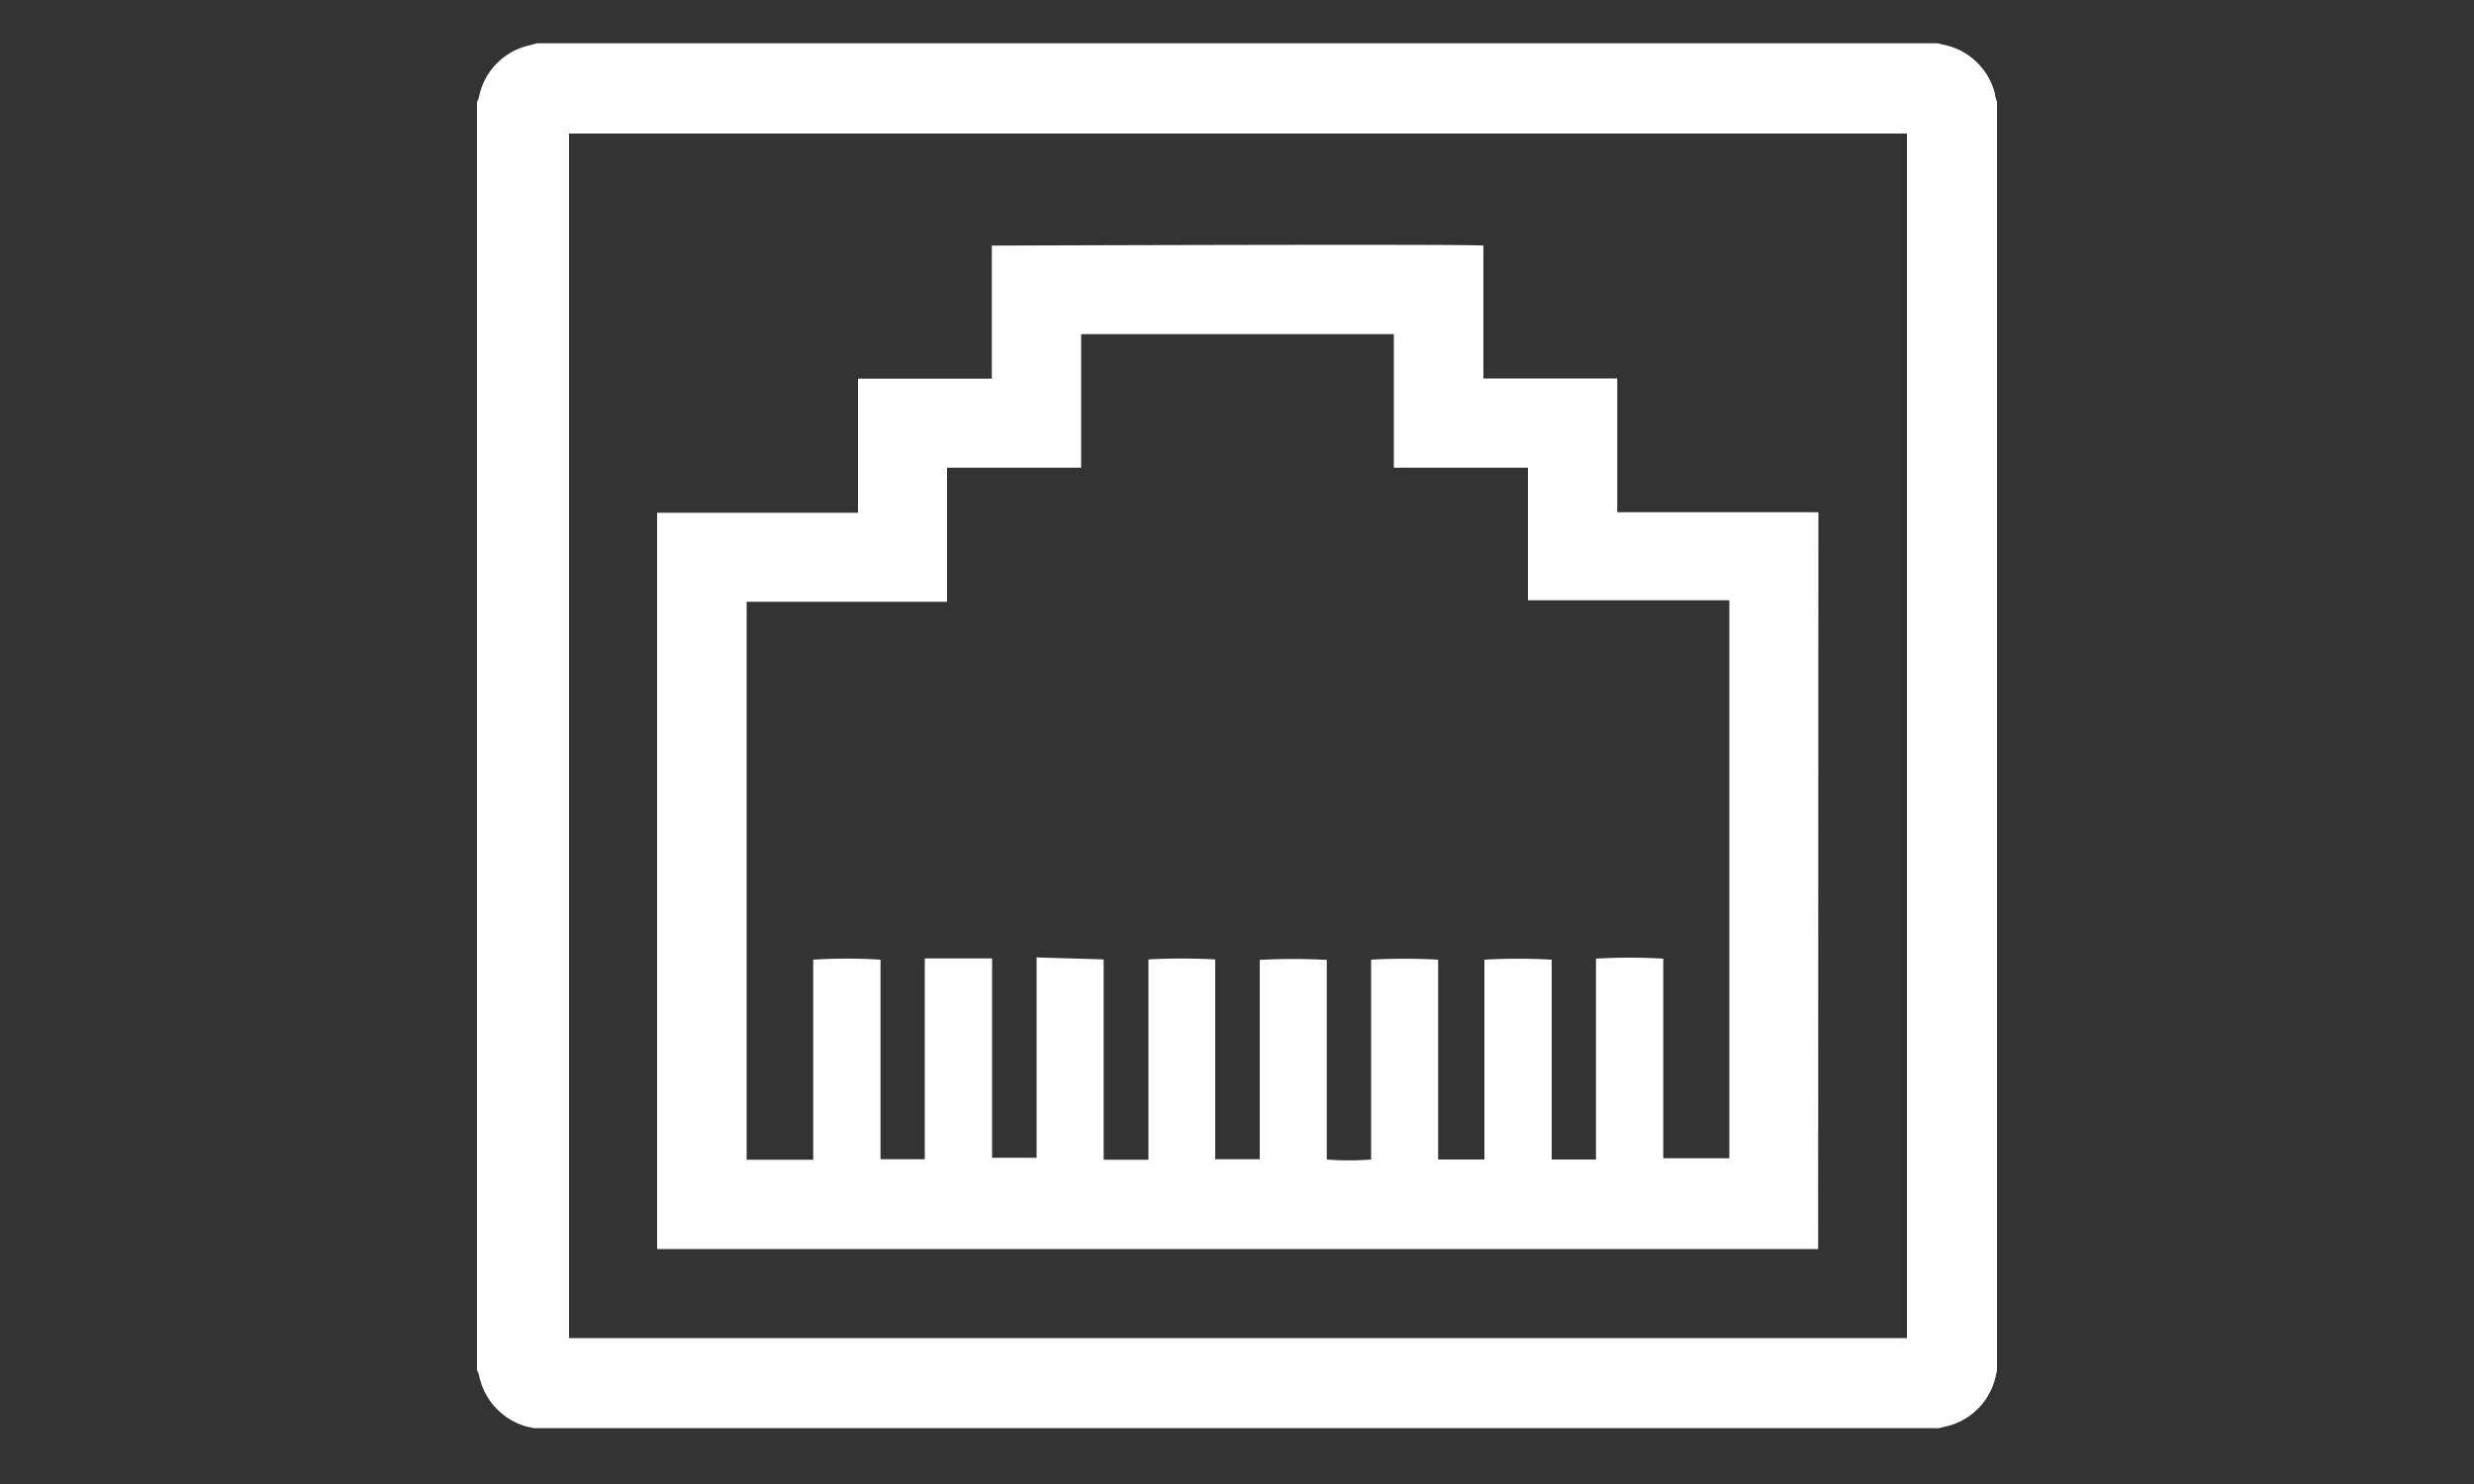 <svg id="Actual_Colors" data-name="Actual Colors" xmlns="http://www.w3.org/2000/svg" viewBox="0 0 100 60"><rect x="0" y="0" width="100" height="60" fill="#333333" stroke="none"/><defs><style>.cls-1{fill:#fff;}</style></defs><title>Xbox_Icons_All</title><path class="cls-1" d="M78.37,57.74H21.67l-.1,0a2.7,2.7,0,0,1-2.21-2.15,1.13,1.13,0,0,0-.08-.19V4.13a1.66,1.66,0,0,0,.08-.21,2.68,2.68,0,0,1,2.05-2.09l.29-.08H78.33l.19.05a2.69,2.69,0,0,1,2.12,2c0,.11.05.22.08.33V55.4a4.66,4.66,0,0,1-.11.46,2.67,2.67,0,0,1-1.94,1.81ZM22.95,54.1l.07,0H77.08V5.4l-.07,0H23V54.1Z"/><path class="cls-1" d="M73.49,50.5H26.56V20.73h8.12c0-.62,0-1.21,0-1.81s0-1.18,0-1.78V15.31c.23,0,.45,0,.67,0h4.74V9.93c.18,0,19.39-.07,19.87,0,0,.35,0,.71,0,1.07s0,.72,0,1.08V15.3h5.41v5.41c.32,0,.62,0,.92,0h7.21ZM44.61,38.79v8.1h1.81v-5.4q0-.68,0-1.37c0-.44,0-.89,0-1.33a25.61,25.61,0,0,1,2.7,0v8.08h1.8V38.81a24.39,24.39,0,0,1,2.71,0v.75q0,3.53,0,7.06c0,.09,0,.18,0,.26a11.08,11.08,0,0,0,1.79,0V38.8a24.52,24.52,0,0,1,2.71,0v8.08H60V38.8a24.33,24.33,0,0,1,2.72,0v8.08h1.79V42c0-.54,0-1.08,0-1.63s0-1.08,0-1.61a22.86,22.86,0,0,1,2.72,0v8.07h2.67c0-.32,0-22.38,0-22.56H61.76V18.91H56.34v-5.4H43.7v5.4H39.63c-.44,0-.89,0-1.35,0v5.42h-8.1V46.89h2.69V40.58c0-.3,0-.59,0-.89s0-.6,0-.89a21.93,21.93,0,0,1,2.72,0v8.07h1.79V42c0-.54,0-1.08,0-1.63s0-1.08,0-1.62H40.1v4.06q0,1,0,2c0,.68,0,1.35,0,2h1.8v-8.1Z"/></svg>